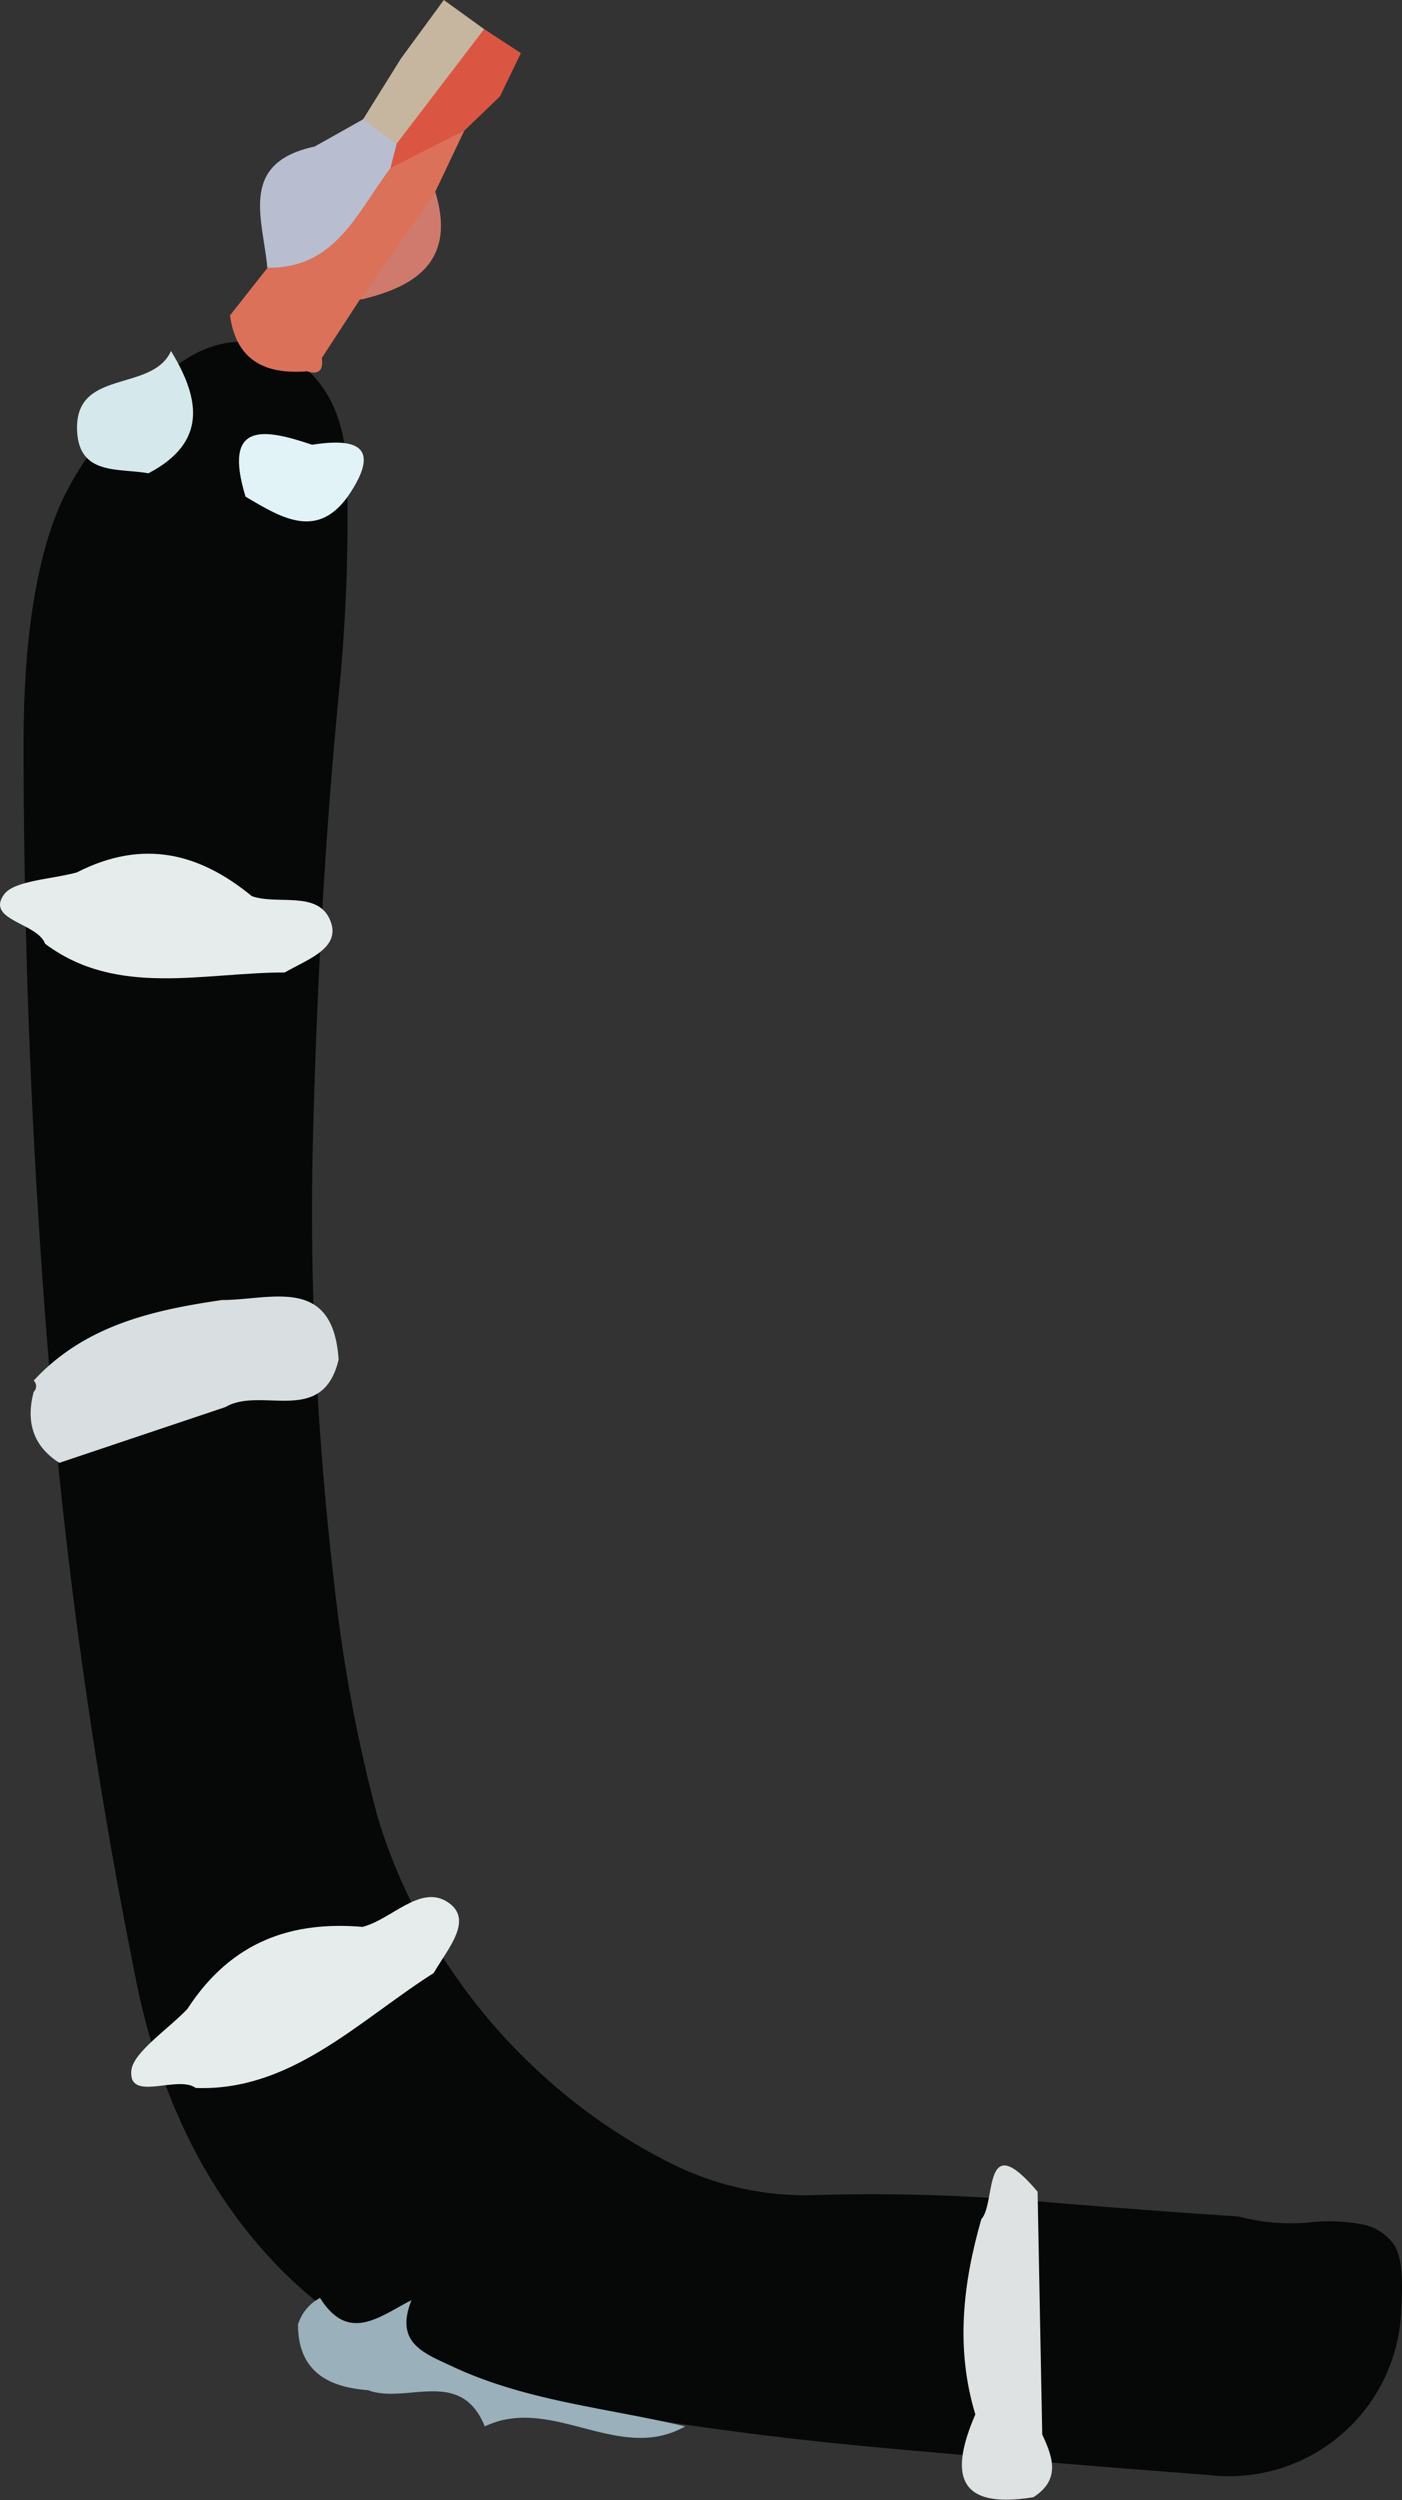 <svg xmlns="http://www.w3.org/2000/svg" viewBox="0 0 111.92 199.45"><rect x="0" y="0" width="111.92" height="199.45" fill="#333333" stroke="none"/><defs><style>.cls-1{fill:#060808;}.cls-2{fill:#9ab0ba;}.cls-3{fill:#e2f3f7;}.cls-4{fill:#c7b69f;}.cls-5{fill:#db5642;}.cls-6{fill:#b8becf;}.cls-7{fill:#dc715a;}.cls-8{fill:#d07a6e;}.cls-9{fill:#d5e8eb;}.cls-10{fill:#e6ecec;}.cls-11{fill:#d9dfe1;}.cls-12{fill:#dee2e3;}</style></defs><g id="Layer_2" data-name="Layer 2"><g id="Layer_1-2" data-name="Layer 1"><path class="cls-1" d="M25.72,72.76q-.49,8.59-.73,17.8t.24,18.53q.49,9.33,1.6,18.53a121.16,121.16,0,0,0,3.31,17.3,42.75,42.75,0,0,0,4.79,10.55,46.4,46.4,0,0,0,8.1,9.82,45,45,0,0,0,10.43,7.24,23.88,23.88,0,0,0,11.78,2.58,154.68,154.68,0,0,1,17.42.49q8.84.74,16.2,1.22a16.18,16.18,0,0,0,5.52.49,14.39,14.39,0,0,1,4.3.13,4,4,0,0,1,2.57,1.59c.58.82.78,2.46.62,4.91a13.76,13.76,0,0,1-15.46,13.5q-13.26-1-26.51-2.21t-26.51-3.68q-13.5-2.46-21.72-11.29T10.75,157.43a422.23,422.23,0,0,1-6.87-49q-2-24.42-2-49.45Q1.92,48.48,4.13,42t9.08-12.15q4.91-4.17,9.57-1.59t4.91,9.2a141,141,0,0,1-.62,17.67Q26.22,63.93,25.72,72.76Z"/><path class="cls-2" d="M32.85,183.5c-2.47,1.23-5,3.5-7.3-.18a3.6,3.6,0,0,0-1.76,2.12c0,3.68,2.33,5,5.59,5.24,3.05,1.15,7.39-1.87,9.32,2.89,5.35-2.55,10.7,3,16,0-6.16-1.46-12.54-2-18.39-4.69C33.94,187.76,31.45,187,32.85,183.5Z"/><path class="cls-3" d="M24.91,35.48C28,35,30.54,35.32,28,39.26s-5.51,2.07-8.4.36C17.78,33.64,21,34.16,24.91,35.48Z"/><path class="cls-4" d="M32,4.68,35.43,0l3.21,2.32c0,4.4-2.24,7.46-5.83,9.71-2,.2-3.31-.52-3.82-2.52Z"/><path class="cls-5" d="M31.65,11.48l7-9.16,2.93,1.92L39.91,7.69l-2.86,2.75c-2.22.78-2.21,5.58-6.09,3.37A2.11,2.11,0,0,1,31.65,11.48Z"/><path class="cls-6" d="M21.34,21.36C21,17.49,19,13,25.12,11.69L29,9.51l2.66,2c-.17.64-.34,1.28-.5,1.93C30.93,19.82,28.67,23.71,21.34,21.36Z"/><path class="cls-7" d="M24.49,29.62c-3.31.26-5.63-.84-6.13-4.46l3-3.8c5.48.07,7.18-4.51,9.81-7.95l5.9-3c-.78,1.63-1.55,3.26-2.33,4.9-.57,3.84-2.84,6.5-6,8.57l-3.05,4.68C25.83,29.55,25.45,29.92,24.49,29.62Z"/><path class="cls-8" d="M28.76,23.91l6-8.57C36.38,20.72,33.34,22.85,28.76,23.91Z"/><path class="cls-9" d="M13.65,28c2.31,3.79,2.94,7.27-1.8,9.76-2.3-.43-5.49.2-5.69-3.3C5.85,29.33,12.15,31.37,13.65,28Z"/><path class="cls-10" d="M20.1,71.49c2,.72,5.19-.44,6.22,1.84s-1.73,3.18-3.59,4.25c-6.53,0-13.4,2-19.13-2.29C3,73.62-1.17,73.42.32,71.36c.81-1.12,3.8-1.21,5.81-1.76C11.49,66.86,16,68.12,20.1,71.49Z"/><path class="cls-11" d="M18,112.25,4.74,116.7c-2.14-1.36-2.67-3.31-2.05-5.66a.62.62,0,0,0,0-.9c4.06-4.39,9.46-5.62,15.05-6.43,3.9,0,8.85-2,9.29,4.76C25.76,113.82,20.87,110.57,18,112.25Z"/><path class="cls-12" d="M82.83,174.85q.18,9.68.37,19.37c.87,1.83,1.46,3.62-.71,5-6.15,1-6.67-1.89-4.63-6.61-1.59-5.24-1-10.43.48-15.58C79.55,175.75,78.38,169.58,82.83,174.85Z"/><path class="cls-10" d="M28.94,153.72c2.29-.58,4.59-3.38,6.76-2s.08,3.69-1.08,5.68c-6,3.82-11.4,9.46-19,9.17-1.43-1.07-5.42,1.2-5.13-1.42.16-1.42,2.89-3.24,4.46-4.87C18.5,154.8,23.37,153.25,28.94,153.72Z"/></g></g></svg>